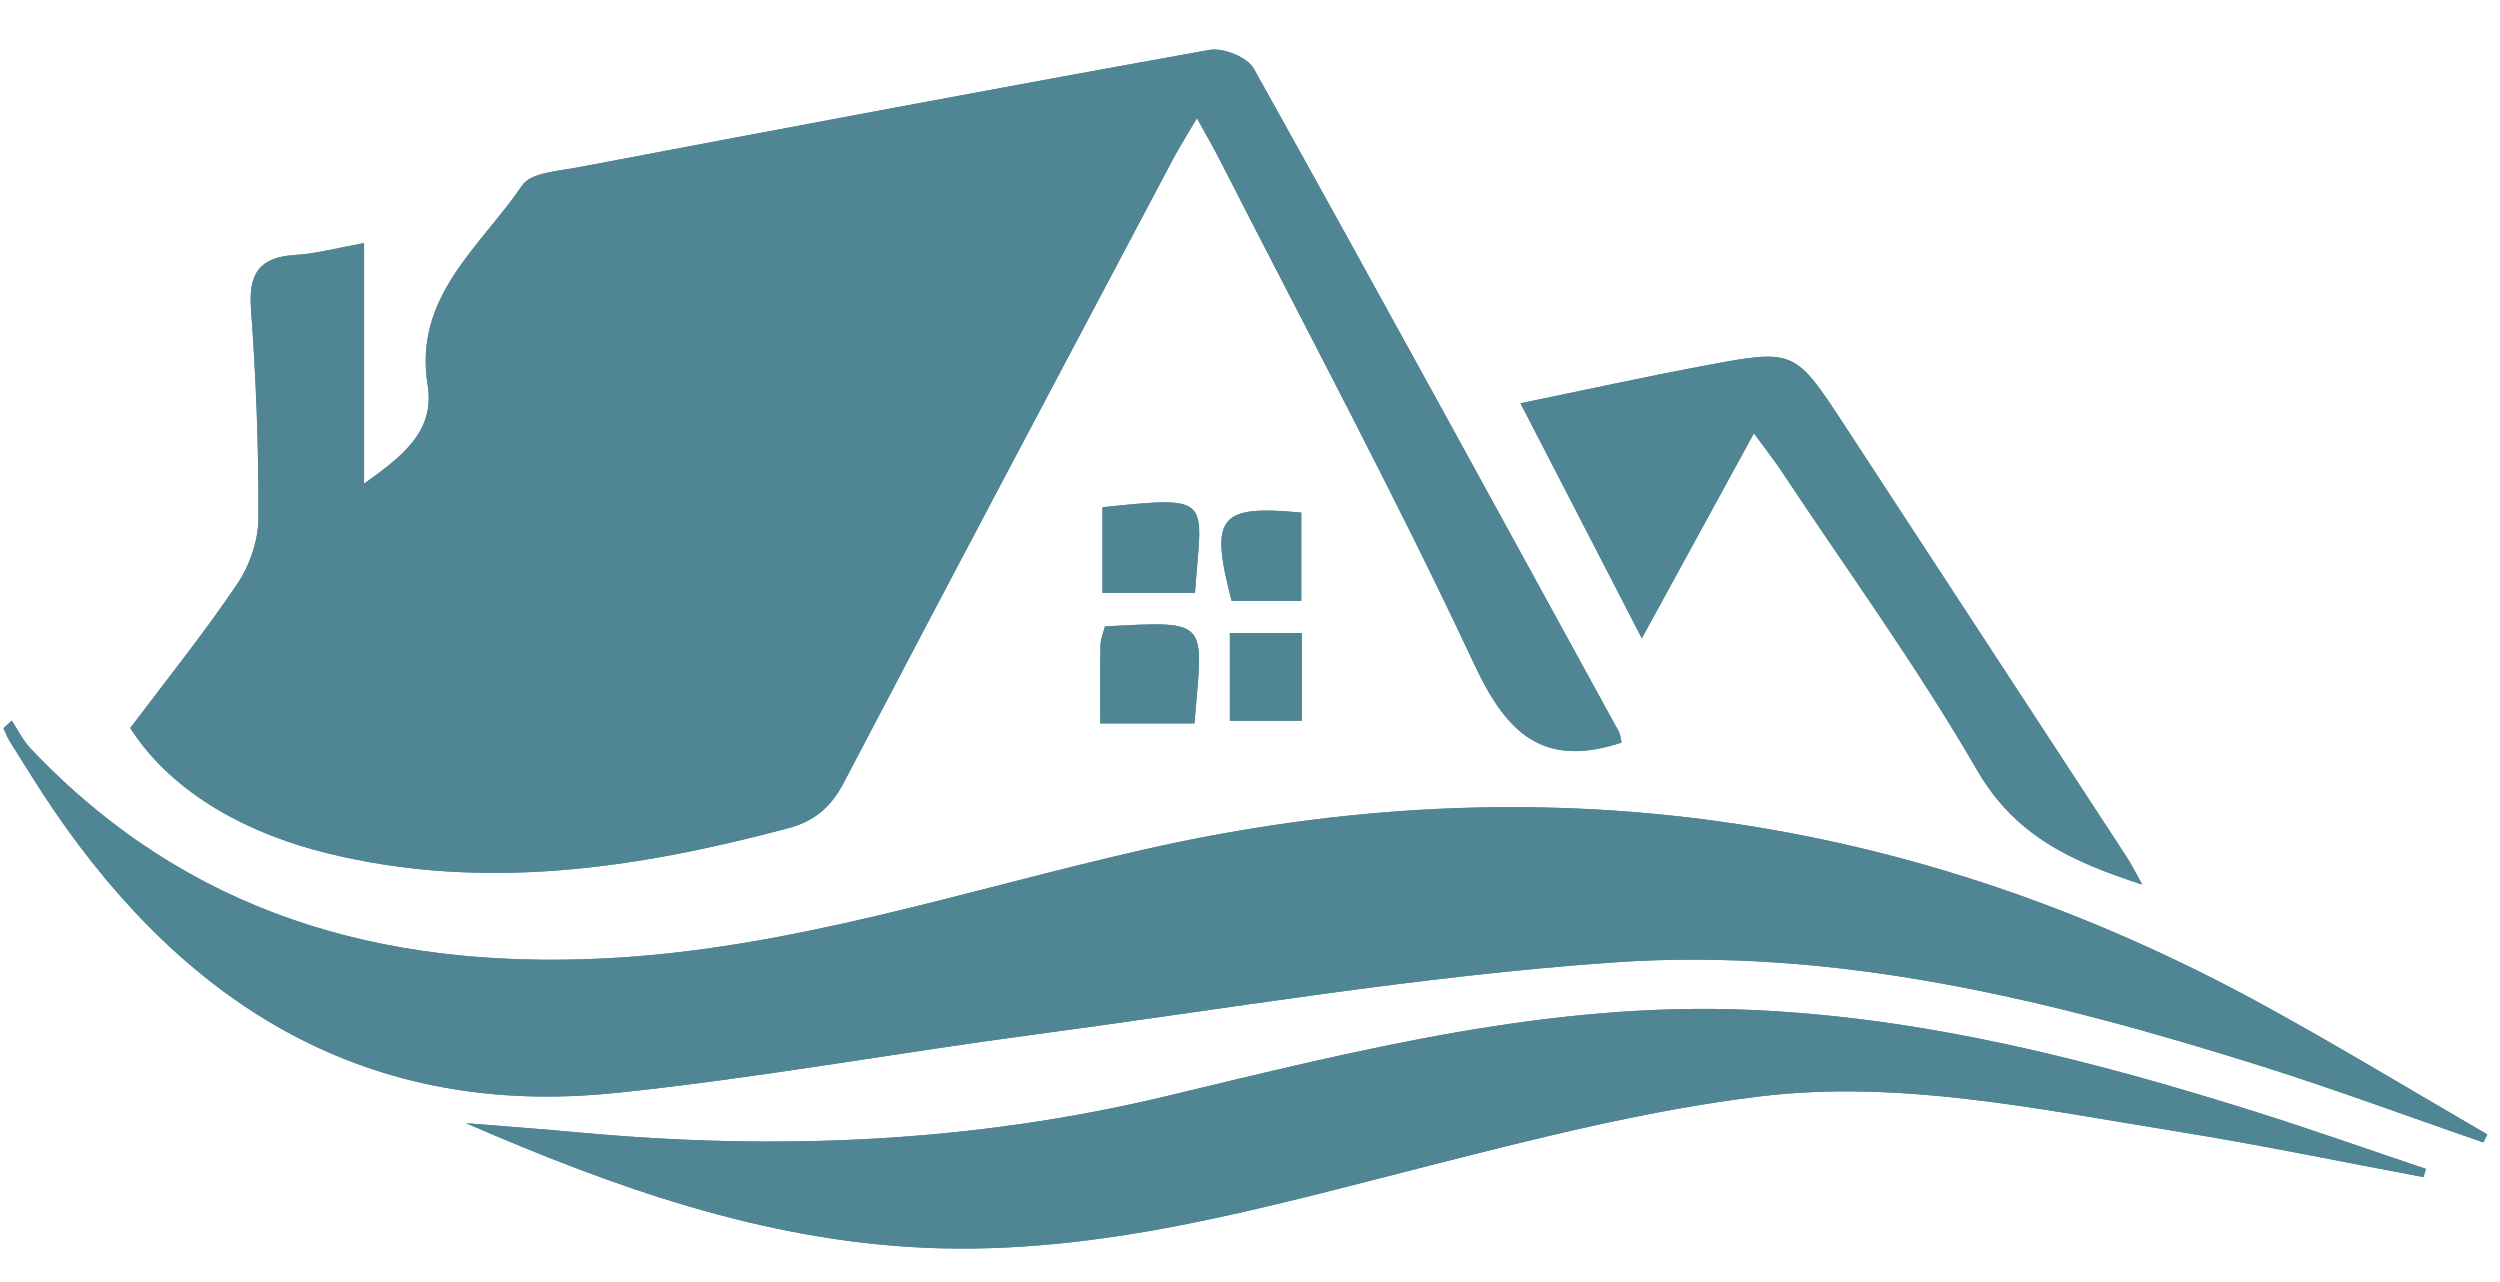 <?xml version="1.0" encoding="utf-8"?>
<!-- Generator: Adobe Illustrator 16.0.0, SVG Export Plug-In . SVG Version: 6.00 Build 0)  -->
<!DOCTYPE svg PUBLIC "-//W3C//DTD SVG 1.0//EN" "http://www.w3.org/TR/2001/REC-SVG-20010904/DTD/svg10.dtd">
<svg version="1.0" id="Layer_1" xmlns="http://www.w3.org/2000/svg" xmlns:xlink="http://www.w3.org/1999/xlink" x="0px" y="0px"
	 width="310px" height="159px" viewBox="0 0 310 159" enable-background="new 0 0 310 159" xml:space="preserve">
<path fill-rule="evenodd" clip-rule="evenodd" fill="#508694" d="M201.076,92.079c-0.115-0.46-0.14-0.983-0.366-1.397
	c-15.024-27.426-30.017-54.871-45.247-82.184c-0.782-1.403-3.789-2.614-5.473-2.313c-26.145,4.689-52.246,9.624-78.344,14.57
	c-2.403,0.456-5.817,0.637-6.884,2.215c-5.142,7.604-13.518,13.78-11.731,24.773c0.954,5.865-3.374,8.967-7.887,12.241
	c0-9.855,0-19.711,0-29.843c-3.339,0.598-5.927,1.319-8.547,1.474c-4.443,0.262-5.794,2.313-5.474,6.701
	c0.63,8.633,0.967,17.306,0.922,25.959c-0.014,2.736-1.074,5.838-2.617,8.123c-4.174,6.181-8.865,12.013-13.275,17.882
	c4.736,7.405,13.435,12.819,24.466,15.529c19.354,4.755,38.265,1.903,57.095-3.103c3.313-0.88,5.331-2.635,6.921-5.672
	c13.503-25.782,27.15-51.489,40.769-77.212c0.83-1.567,1.785-3.068,3.016-5.173c1.235,2.258,2.142,3.818,2.96,5.425
	c10.568,20.743,21.591,41.274,31.453,62.349C186.825,90.96,191.381,95.29,201.076,92.079z M307.922,141.66
	c0.171-0.328,0.342-0.657,0.512-0.985c-9.166-5.315-18.23-10.813-27.515-15.913c-43.825-24.073-90.181-30.483-138.923-19.448
	c-22.293,5.048-44.011,12.421-67.216,13.539c-27.597,1.33-51.629-5.605-70.979-26.022c-0.95-1.003-1.575-2.313-2.352-3.481
	c-0.341,0.319-0.682,0.639-1.023,0.958c0.268,0.554,0.485,1.14,0.811,1.656c1.771,2.813,3.498,5.656,5.368,8.402
	c16.722,24.553,39.127,38.3,69.62,35.17c17.326-1.779,34.509-4.916,51.787-7.218c24.025-3.202,48.002-7.303,72.141-8.983
	c27.492-1.915,54.135,4.637,80.249,12.86C289.65,135.107,298.752,138.491,307.922,141.66z M300.518,145.962
	c0.1-0.339,0.199-0.678,0.299-1.017c-7.018-2.359-14-4.833-21.062-7.057c-20.485-6.452-41.223-11.756-62.818-12.668
	c-24.754-1.045-48.529,4.994-72.262,10.691c-24.094,5.784-48.336,6.782-72.856,4.514c-4.667-0.432-9.342-0.769-14.014-1.149
	c18.265,7.945,36.853,14.552,56.85,15.444c21.581,0.963,42.09-4.982,62.732-10.223c13.479-3.422,27.08-6.878,40.842-8.546
	c17.299-2.096,34.479,1.578,51.555,4.319C280.067,141.923,290.275,144.049,300.518,145.962z M203.587,79.152
	c4.761-8.709,9.167-16.77,13.897-25.42c1.475,2.015,2.49,3.29,3.387,4.643c8.181,12.336,16.904,24.36,24.304,37.149
	c4.727,8.172,11.792,11.349,20.463,14.159c-0.85-1.512-1.341-2.517-1.948-3.446c-11.639-17.827-23.285-35.647-34.941-53.463
	c-6.194-9.468-6.216-9.53-17.364-7.438c-7.421,1.393-14.8,3.016-22.846,4.67C193.686,59.976,198.459,69.222,203.587,79.152z
	 M136.438,89.702c2.404,0,4.198,0,5.992,0c1.916,0,3.832,0,5.678,0c1.059-12.844,2.089-12.736-11.1-12.024
	c-0.182,0.734-0.526,1.517-0.544,2.307C136.398,82.945,136.438,85.91,136.438,89.702z M136.708,73.521c4.089,0,7.795,0,11.468,0
	c0.84-11.754,2.441-12.08-11.468-10.623C136.708,66.275,136.708,69.699,136.708,73.521z M161.359,74.518c0-3.916,0-7.457,0-10.955
	c-10.237-0.969-11.371,0.491-8.632,10.955C155.421,74.518,158.191,74.518,161.359,74.518z M152.502,78.498c0,3.969,0,7.48,0,10.876
	c3.359,0,6.215,0,8.916,0c0-3.829,0-7.222,0-10.876C158.316,78.498,155.572,78.498,152.502,78.498z"/>
<path fill-rule="evenodd" clip-rule="evenodd" fill="#508694" d="M201.076,92.079c-9.695,3.211-14.251-1.119-18.244-9.654
	c-9.861-21.074-20.885-41.605-31.453-62.349c-0.818-1.606-1.725-3.167-2.96-5.425c-1.231,2.104-2.186,3.605-3.016,5.173
	c-13.618,25.723-27.265,51.43-40.769,77.212c-1.59,3.037-3.608,4.792-6.921,5.672c-18.83,5.006-37.74,7.857-57.095,3.103
	c-11.031-2.71-19.73-8.124-24.466-15.529c4.41-5.869,9.101-11.701,13.275-17.882c1.543-2.285,2.604-5.387,2.617-8.123
	c0.045-8.653-0.292-17.326-0.922-25.959c-0.32-4.388,1.031-6.439,5.474-6.701c2.621-0.154,5.208-0.876,8.547-1.474
	c0,10.132,0,19.987,0,29.843c4.514-3.274,8.841-6.376,7.887-12.241c-1.787-10.993,6.59-17.17,11.731-24.773
	c1.067-1.578,4.481-1.759,6.884-2.215c26.098-4.946,52.199-9.881,78.344-14.57c1.684-0.302,4.69,0.909,5.473,2.313
	c15.23,27.313,30.223,54.758,45.247,82.184C200.937,91.096,200.961,91.619,201.076,92.079z"/>
<path fill-rule="evenodd" clip-rule="evenodd" fill="#508694" d="M307.922,141.66c-9.17-3.169-18.271-6.553-27.521-9.466
	c-26.114-8.224-52.757-14.775-80.249-12.86c-24.139,1.681-48.115,5.781-72.141,8.983c-17.277,2.302-34.46,5.438-51.787,7.218
	c-30.493,3.13-52.898-10.617-69.62-35.17c-1.87-2.746-3.597-5.59-5.368-8.402c-0.326-0.517-0.543-1.103-0.811-1.656
	c0.341-0.319,0.682-0.639,1.023-0.958c0.776,1.168,1.401,2.479,2.352,3.481c19.35,20.417,43.382,27.353,70.979,26.022
	c23.206-1.118,44.923-8.491,67.216-13.539c48.742-11.035,95.098-4.625,138.923,19.448c9.284,5.1,18.349,10.598,27.515,15.913
	C308.264,141.003,308.093,141.332,307.922,141.66z"/>
<path fill-rule="evenodd" clip-rule="evenodd" fill="#508694" d="M300.518,145.962c-10.242-1.913-20.45-4.039-30.734-5.69
	c-17.076-2.741-34.256-6.415-51.555-4.319c-13.762,1.668-27.362,5.124-40.842,8.546c-20.643,5.24-41.151,11.186-62.732,10.223
	c-19.997-0.893-38.584-7.499-56.85-15.444c4.672,0.381,9.347,0.718,14.014,1.149c24.52,2.269,48.762,1.271,72.856-4.514
	c23.732-5.697,47.508-11.736,72.262-10.691c21.596,0.912,42.333,6.216,62.818,12.668c7.062,2.224,14.044,4.697,21.062,7.057
	C300.717,145.284,300.617,145.623,300.518,145.962z"/>
<path fill-rule="evenodd" clip-rule="evenodd" fill="#508694" d="M203.587,79.152c-5.128-9.931-9.901-19.177-15.049-29.146
	c8.046-1.654,15.425-3.277,22.846-4.67c11.148-2.093,11.17-2.03,17.364,7.438c11.656,17.815,23.303,35.636,34.941,53.463
	c0.607,0.93,1.099,1.935,1.948,3.446c-8.671-2.811-15.736-5.987-20.463-14.159c-7.399-12.789-16.123-24.813-24.304-37.149
	c-0.896-1.353-1.912-2.628-3.387-4.643C212.754,62.383,208.348,70.443,203.587,79.152z"/>
<path fill-rule="evenodd" clip-rule="evenodd" fill="#508694" d="M136.438,89.702c0-3.792-0.04-6.757,0.026-9.718
	c0.018-0.79,0.362-1.572,0.544-2.307c13.189-0.712,12.159-0.819,11.1,12.024c-1.846,0-3.762,0-5.678,0
	C140.637,89.702,138.843,89.702,136.438,89.702z"/>
<path fill-rule="evenodd" clip-rule="evenodd" fill="#508694" d="M136.708,73.521c0-3.822,0-7.246,0-10.623
	c13.91-1.457,12.308-1.131,11.468,10.623C144.503,73.521,140.797,73.521,136.708,73.521z"/>
<path fill-rule="evenodd" clip-rule="evenodd" fill="#508694" d="M161.359,74.518c-3.168,0-5.938,0-8.632,0
	c-2.739-10.464-1.605-11.924,8.632-10.955C161.359,67.061,161.359,70.602,161.359,74.518z"/>
<path fill-rule="evenodd" clip-rule="evenodd" fill="#508694" d="M152.502,78.498c3.07,0,5.814,0,8.916,0c0,3.654,0,7.047,0,10.876
	c-2.7,0-5.557,0-8.916,0C152.502,85.979,152.502,82.467,152.502,78.498z"/>
</svg>
